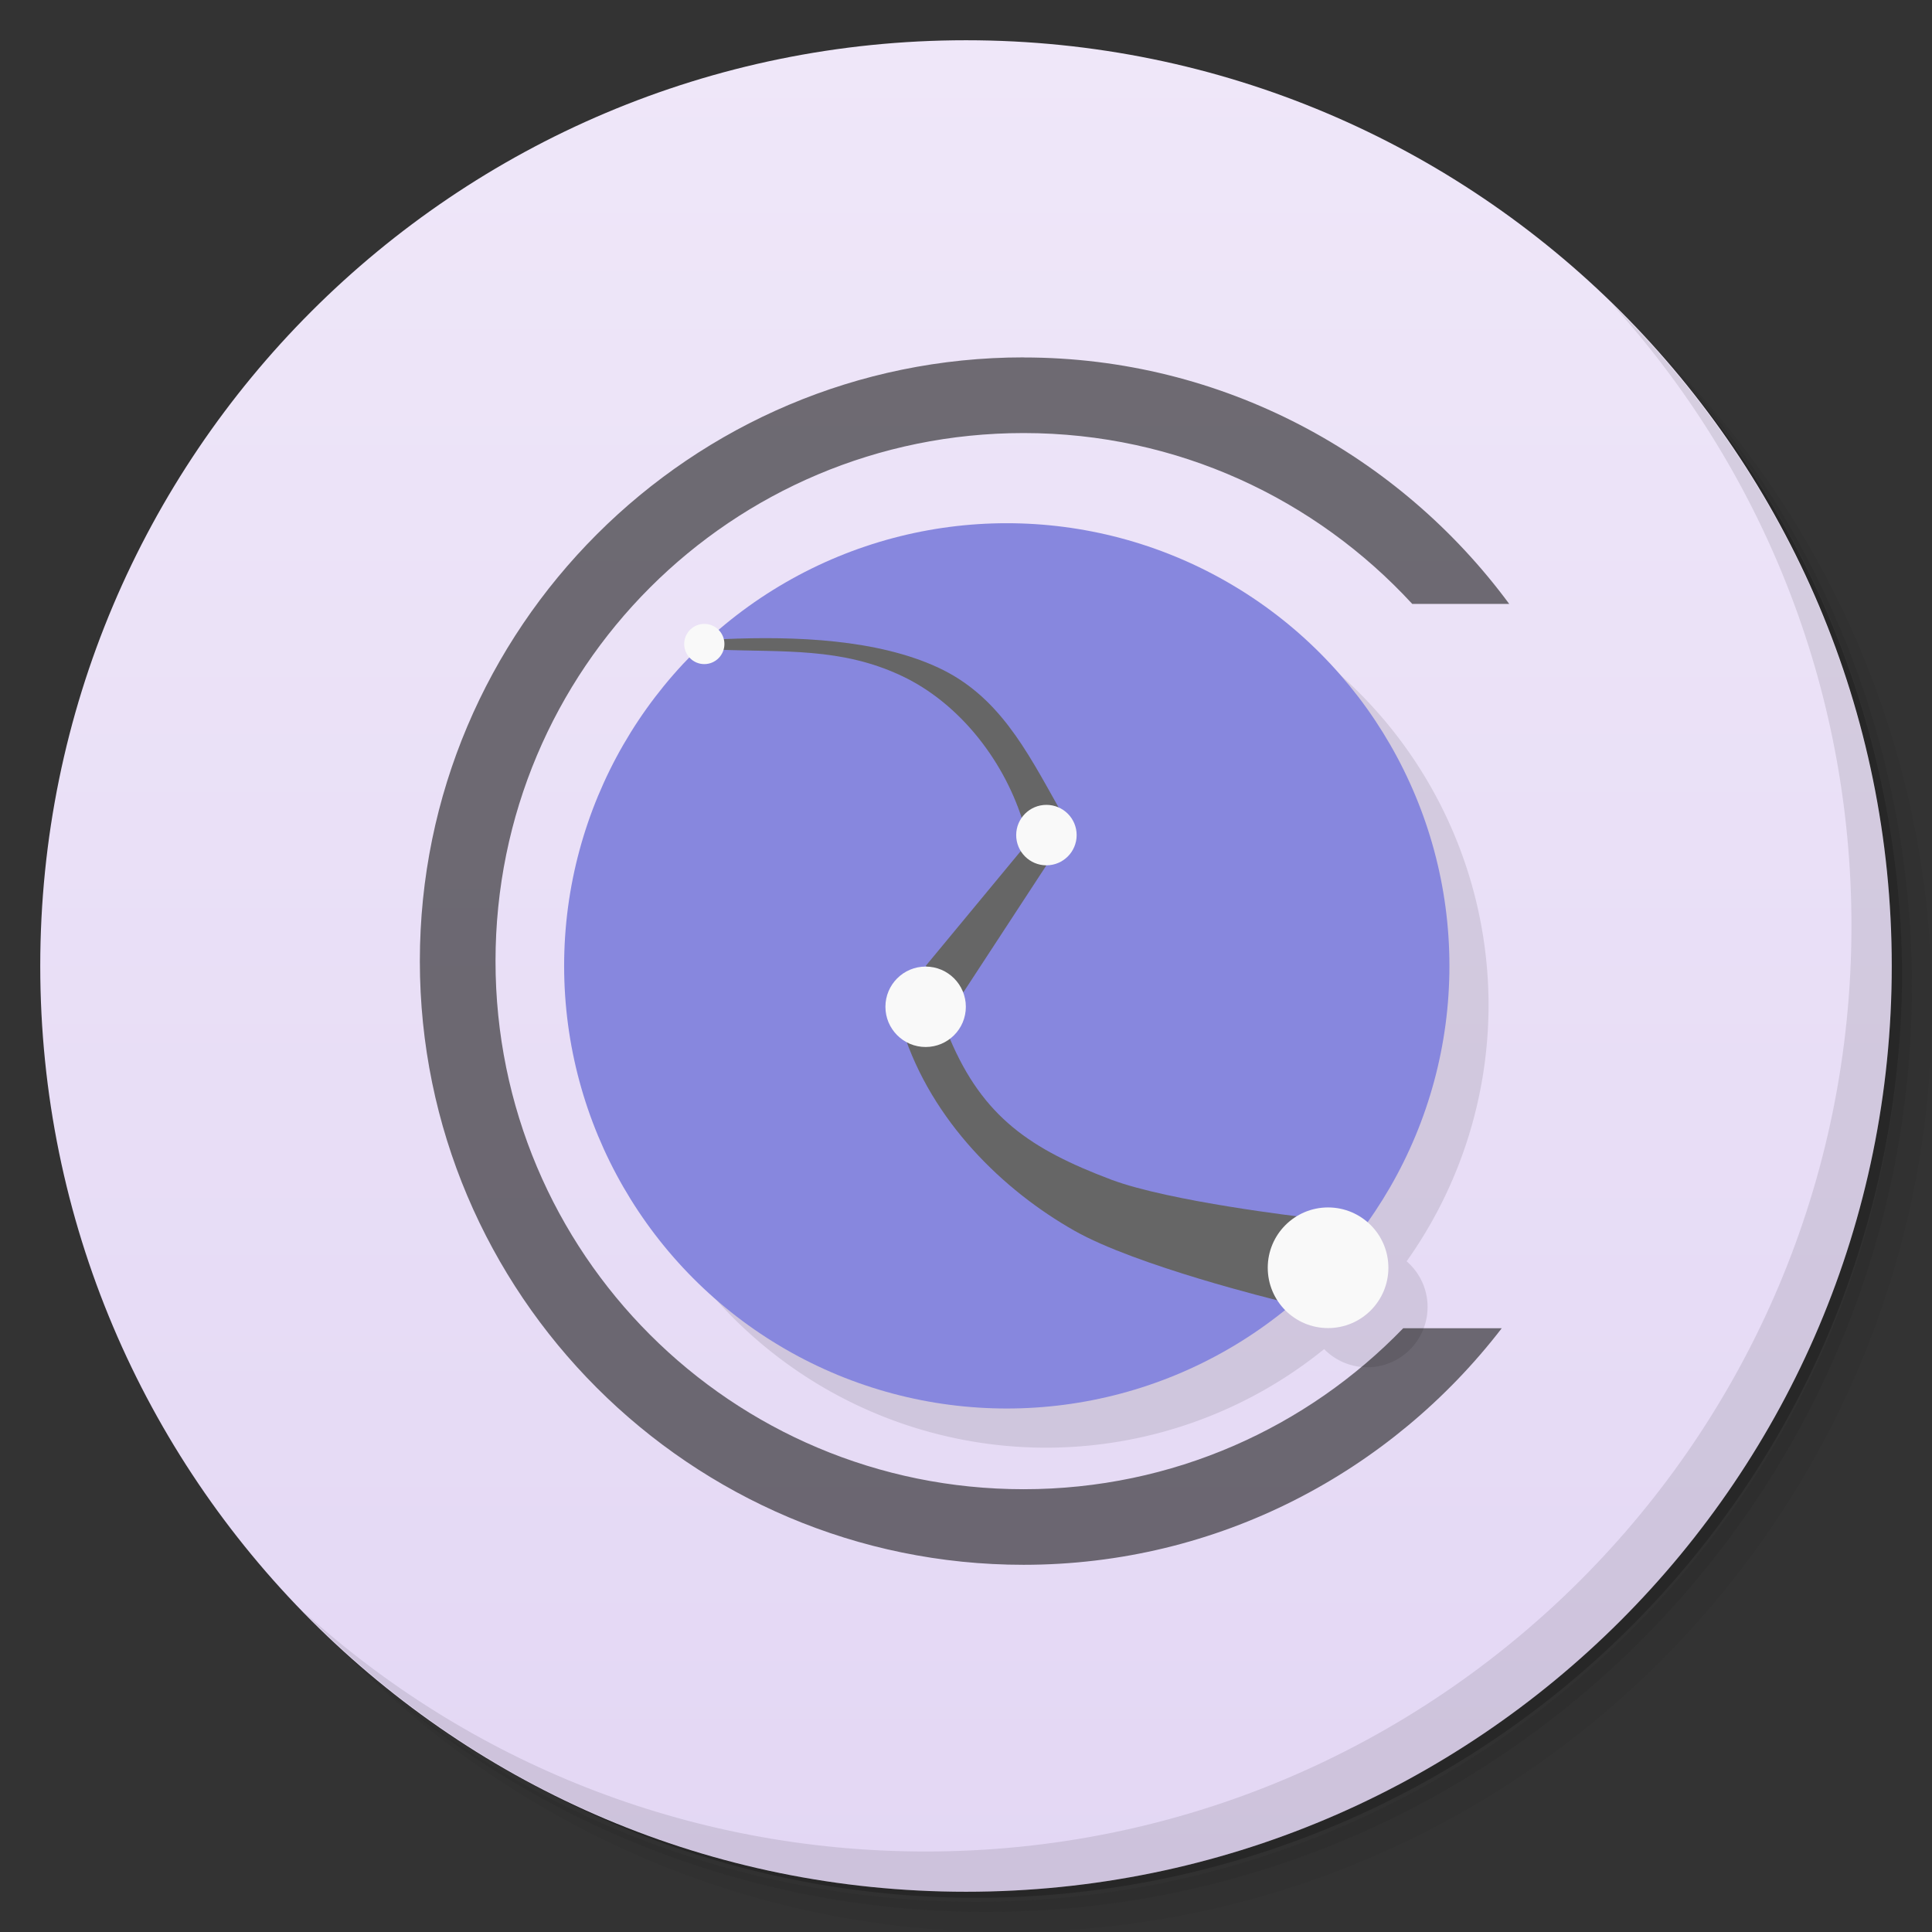 <svg xmlns="http://www.w3.org/2000/svg" viewBox="0 0 48 48">
 <rect x="0" y="0" width="48" height="48" fill="#333333" stroke="none"/>
 <defs>
  <linearGradient id="linearGradient3764" x1="1" x2="47" gradientUnits="userSpaceOnUse" gradientTransform="matrix(0,-1,1,0,-1.5e-6,48)">
   <stop style="stop-color:#e3d7f4;stop-opacity:1"/>
   <stop offset="1" style="stop-color:#efe7f9;stop-opacity:1"/>
  </linearGradient>
 </defs>
 <g>
  <path d="m 36.31 5 c 5.859 4.062 9.688 10.831 9.688 18.5 c 0 12.426 -10.07 22.5 -22.5 22.5 c -7.669 0 -14.438 -3.828 -18.5 -9.688 c 1.037 1.822 2.306 3.499 3.781 4.969 c 4.085 3.712 9.514 5.969 15.469 5.969 c 12.703 0 23 -10.298 23 -23 c 0 -5.954 -2.256 -11.384 -5.969 -15.469 c -1.469 -1.475 -3.147 -2.744 -4.969 -3.781 z m 4.969 3.781 c 3.854 4.113 6.219 9.637 6.219 15.719 c 0 12.703 -10.297 23 -23 23 c -6.081 0 -11.606 -2.364 -15.719 -6.219 c 4.16 4.144 9.883 6.719 16.219 6.719 c 12.703 0 23 -10.298 23 -23 c 0 -6.335 -2.575 -12.06 -6.719 -16.219 z" style="opacity:0.05"/>
  <path d="m 41.28 8.781 c 3.712 4.085 5.969 9.514 5.969 15.469 c 0 12.703 -10.297 23 -23 23 c -5.954 0 -11.384 -2.256 -15.469 -5.969 c 4.113 3.854 9.637 6.219 15.719 6.219 c 12.703 0 23 -10.298 23 -23 c 0 -6.081 -2.364 -11.606 -6.219 -15.719 z" style="opacity:0.1"/>
  <path d="m 31.25 2.375 c 8.615 3.154 14.75 11.417 14.75 21.13 c 0 12.426 -10.07 22.5 -22.5 22.5 c -9.708 0 -17.971 -6.135 -21.12 -14.75 a 23 23 0 0 0 44.875 -7 a 23 23 0 0 0 -16 -21.875 z" style="opacity:0.2"/>
 </g>
 <g>
  <path d="m 24 1 c 12.703 0 23 10.297 23 23 c 0 12.703 -10.297 23 -23 23 -12.703 0 -23 -10.297 -23 -23 0 -12.703 10.297 -23 23 -23 z" style="fill:url(#linearGradient3764);fill-opacity:1"/>
 </g>
 <g>
  <path d="m 40.03 7.531 c 3.712 4.084 5.969 9.514 5.969 15.469 0 12.703 -10.297 23 -23 23 c -5.954 0 -11.384 -2.256 -15.469 -5.969 4.178 4.291 10.01 6.969 16.469 6.969 c 12.703 0 23 -10.298 23 -23 0 -6.462 -2.677 -12.291 -6.969 -16.469 z" style="opacity:0.1"/>
 </g>
 <path white-space="normal" isolation="auto" mix-blend-mode="normal" d="m 25.43 8.879 c -8.274 0 -14.999 6.725 -14.999 14.999 0 8.274 6.725 14.999 14.999 14.999 4.84 0 9.138 -2.314 11.881 -5.878 l -2.448 0 c -2.385 2.466 -5.722 4 -9.432 4 -7.26 0 -13.12 -5.864 -13.12 -13.12 0 -7.26 5.864 -13.12 13.12 -13.12 3.827 0 7.257 1.641 9.656 4.245 l 2.409 0 c -2.732 -3.703 -7.122 -6.123 -12.06 -6.123" solid-color="#000000" solid-opacity="1" style="visibility:visible;shape-rendering:auto;color-interpolation-filters:linearRGB;fill:#1a1a1a;opacity:0.6;image-rendering:auto;fill-opacity:1;stroke:none;display:inline;color:#000;fill-rule:nonzero;color-rendering:auto;color-interpolation:sRGB"/>
 <g transform="matrix(3.543,0,0,3.543,1,1)" style="fill:#000;opacity:0.1">
  <path transform="matrix(0.282,0,0,0.282,-0.282,-0.282)" d="M 26.02 14 A 10.998 10.998 0 0 0 18.865 16.66 0.5 0.5 0 0 0 18.5 16.502 a 0.5 0.5 0 0 0 -0.5 0.5 0.5 0.5 0 0 0 0.137 0.34 10.998 10.998 0 0 0 -3.119 7.656 10.998 10.998 0 0 0 10.998 11 10.998 10.998 0 0 0 6.91 -2.451 1.499 1.499 0 0 0 1.072 0.451 1.499 1.499 0 0 0 1.5 -1.498 1.499 1.499 0 0 0 -0.521 -1.137 10.998 10.998 0 0 0 2.037 -6.365 A 10.998 10.998 0 0 0 26.02 14" style="opacity:1;fill-opacity:1;stroke:none;fill-rule:nonzero"/>
 </g>
 <g transform="matrix(3.543,0,0,3.543,-4.96e-4,-1.638e-4)">
  <circle cx="7.06" cy="6.773" r="3.104" style="fill:#8787de;opacity:1;fill-opacity:1;stroke:none;fill-rule:nonzero"/>
  <path d="M 5.072,4.482 C 5.586,4.459 6.154,4.485 6.576,4.68 7.001,4.876 7.196,5.257 7.424,5.663 L 7.165,5.736 C 7.027,5.314 6.717,4.925 6.324,4.74 5.902,4.54 5.496,4.574 5.042,4.556" style="fill:#666;stroke:none;fill-rule:evenodd"/>
  <circle cx="4.939" cy="4.516" r="0.141" style="fill:#f9f9f9;opacity:1;fill-opacity:1;stroke:none;fill-rule:nonzero"/>
  <path d="m 7.158 5.968 0.18 0.1 -0.582 0.89 -0.265 -0.184" style="fill:#666;stroke:none;fill-rule:evenodd"/>
  <path d="M 6.331,7.228 C 6.535,7.864 7.036,8.348 7.534,8.63 7.971,8.878 8.961,9.119 8.961,9.119 L 9.142,8.535 c 0,0 -0.941,-0.109 -1.35,-0.263 C 7.228,8.059 6.894,7.835 6.66,7.282" style="fill:#666;stroke:none;fill-rule:evenodd"/>
  <circle cy="7.06" cx="6.491" r="0.282" style="fill:#f9f9f9;opacity:1;fill-opacity:1;stroke:none;fill-rule:nonzero"/>
  <circle cx="7.338" cy="5.856" r="0.212" style="fill:#f9f9f9;opacity:1;fill-opacity:1;stroke:none;fill-rule:nonzero"/>
  <circle cx="9.313" cy="8.89" r="0.423" style="fill:#f9f9f9;opacity:1;fill-opacity:1;stroke:none;fill-rule:nonzero"/>
 </g>
</svg>
